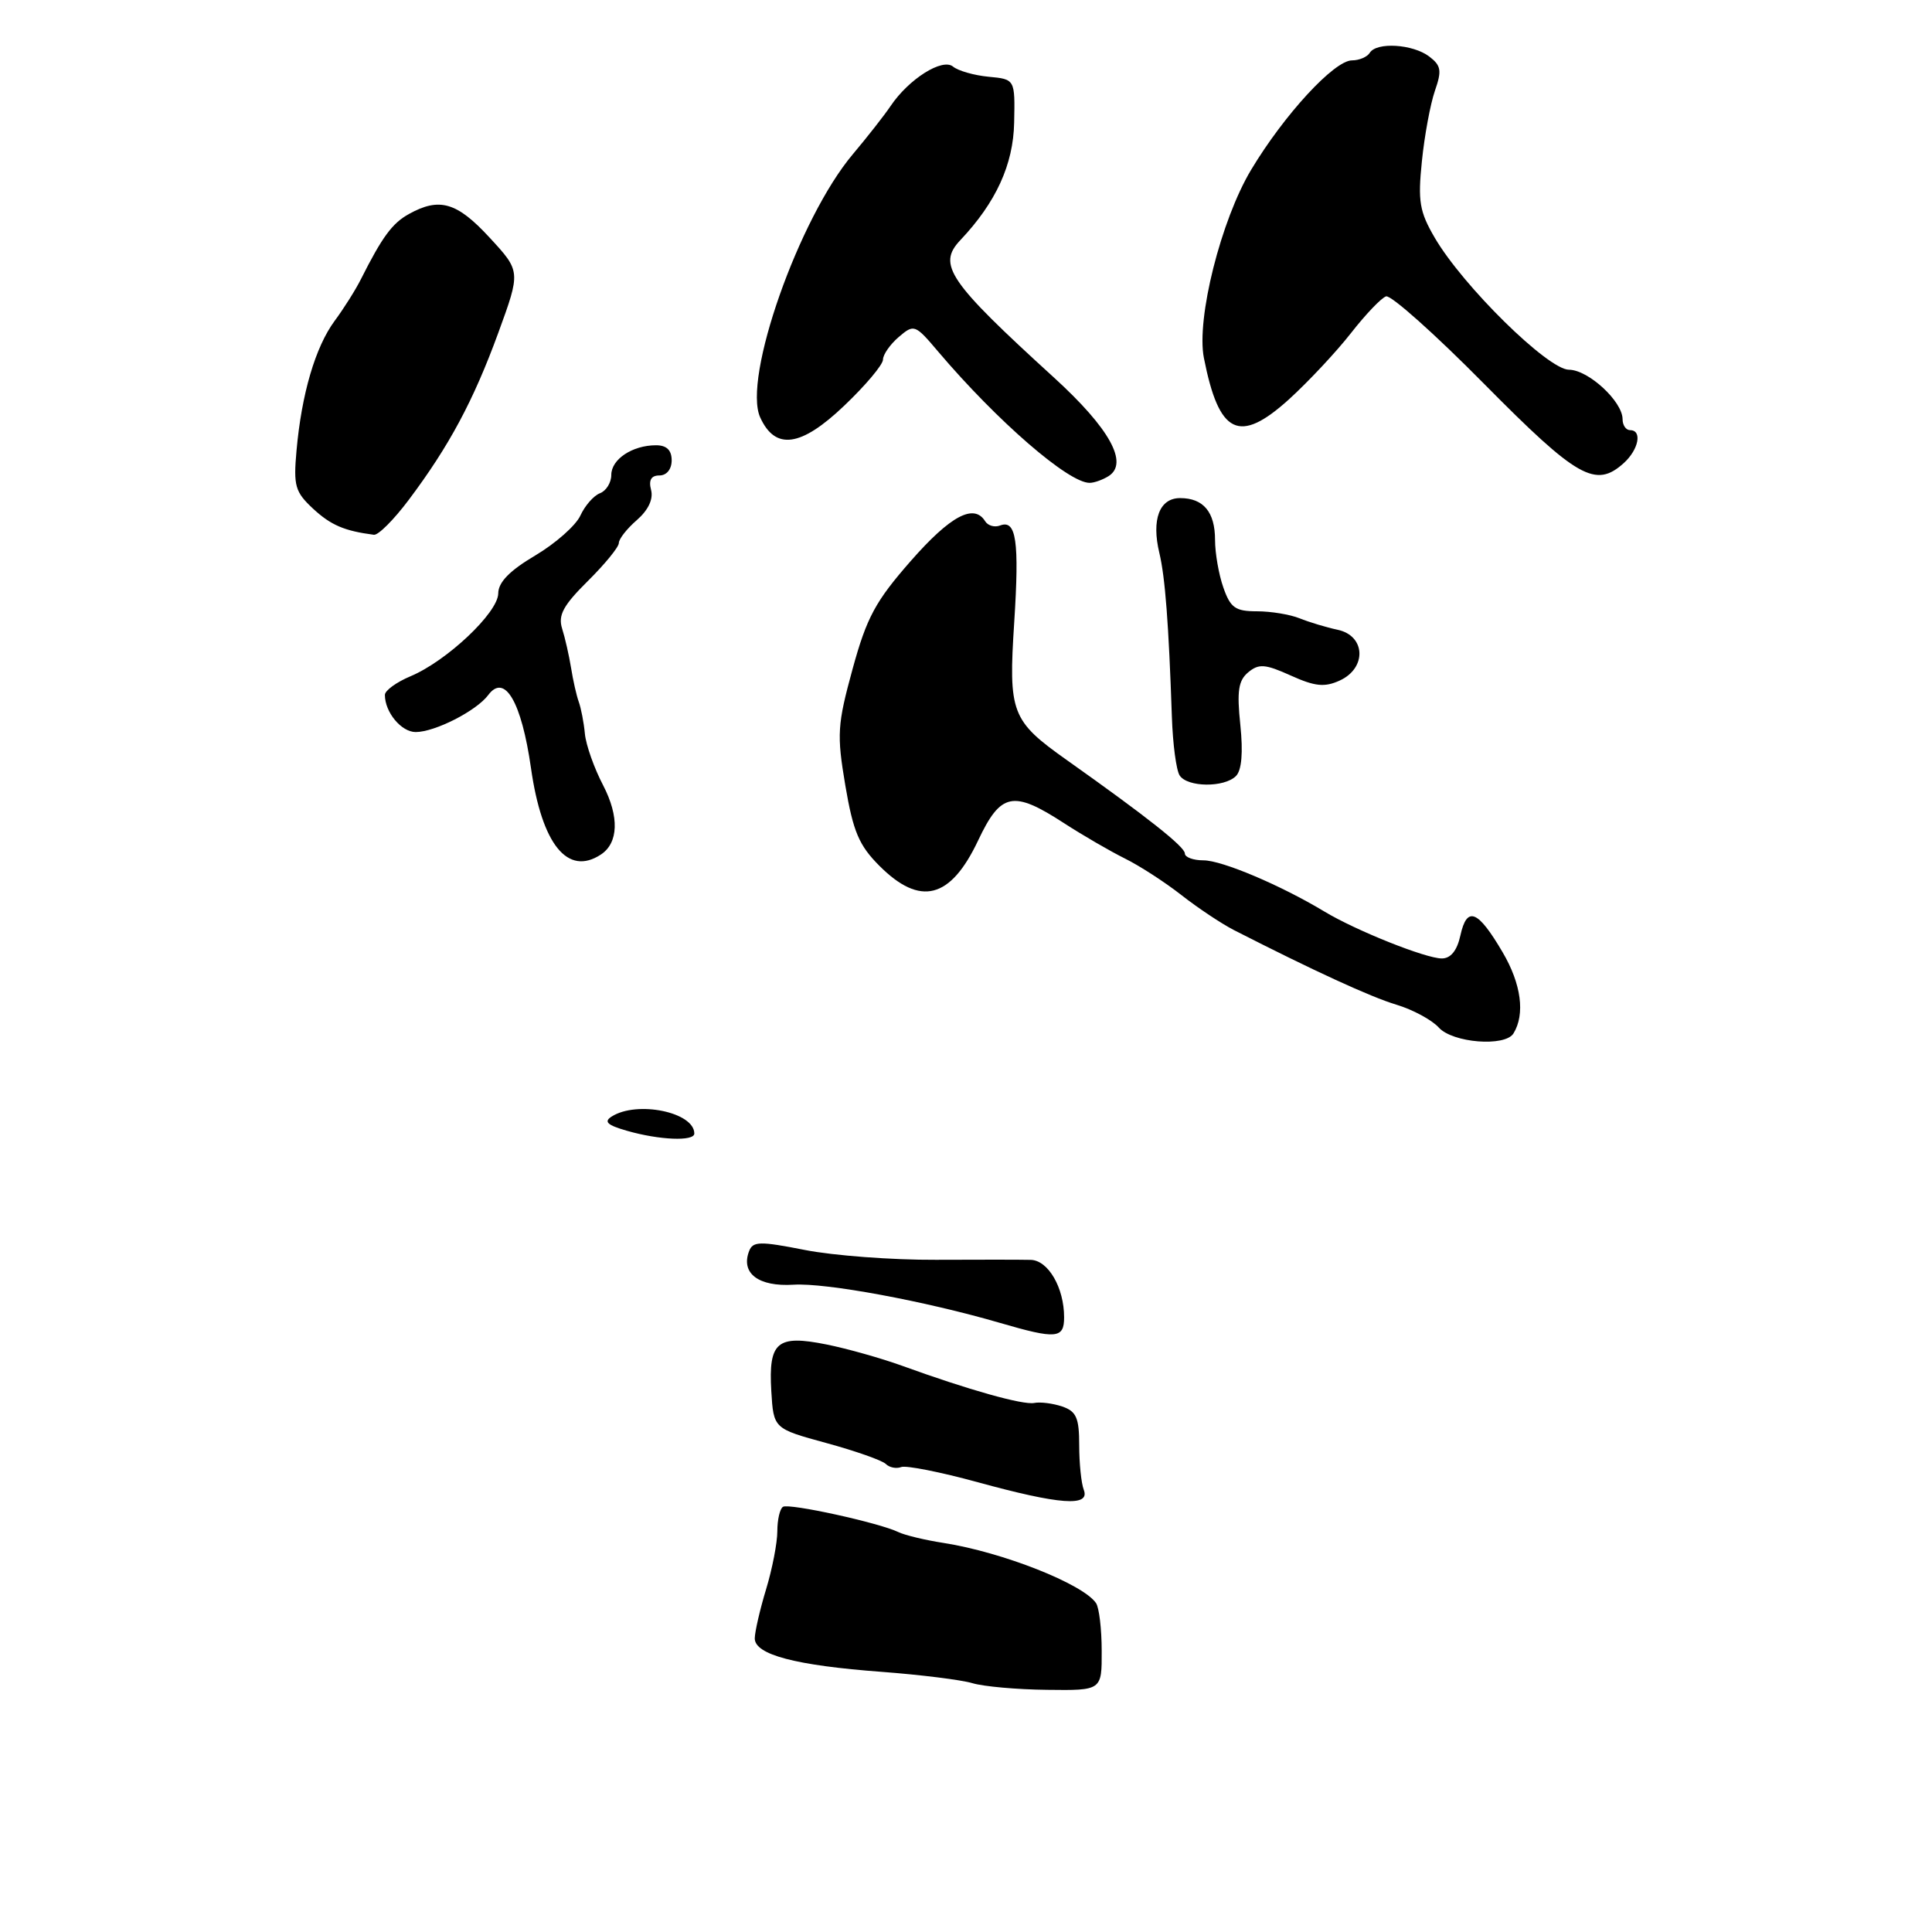 <?xml version="1.0" encoding="UTF-8" standalone="no"?>
<!DOCTYPE svg PUBLIC "-//W3C//DTD SVG 1.1//EN" "http://www.w3.org/Graphics/SVG/1.1/DTD/svg11.dtd" >
<svg xmlns="http://www.w3.org/2000/svg" xmlns:xlink="http://www.w3.org/1999/xlink" version="1.1" viewBox="0 0 256 256">
 <g >
 <path fill="currentColor"
d=" M 200.54 136.94 C 202.11 134.39 201.58 130.38 199.10 126.17 C 195.82 120.58 194.38 120.00 193.51 123.95 C 193.07 125.96 192.23 127.00 191.05 127.00 C 188.92 127.00 179.70 123.32 175.50 120.79 C 169.71 117.30 161.92 114.00 159.47 114.00 C 158.11 114.00 157.00 113.59 157.00 113.09 C 157.00 112.21 152.07 108.30 141.37 100.72 C 133.99 95.49 133.61 94.49 134.39 82.45 C 135.08 71.69 134.66 68.81 132.52 69.63 C 131.79 69.91 130.91 69.66 130.54 69.07 C 129.06 66.68 125.95 68.33 120.71 74.30 C 116.00 79.67 114.85 81.79 112.97 88.65 C 110.95 96.04 110.87 97.31 112.01 104.08 C 113.05 110.20 113.82 112.02 116.53 114.73 C 121.94 120.14 125.94 119.12 129.60 111.38 C 132.61 105.01 134.23 104.68 141.00 109.08 C 143.47 110.68 147.09 112.78 149.04 113.75 C 150.99 114.71 154.37 116.90 156.54 118.60 C 158.72 120.31 161.85 122.39 163.50 123.24 C 173.98 128.59 181.62 132.11 185.04 133.13 C 187.20 133.78 189.72 135.14 190.64 136.15 C 192.48 138.19 199.42 138.74 200.54 136.94 Z  M 79.62 113.23 C 81.96 111.69 82.07 108.21 79.92 104.06 C 78.73 101.79 77.64 98.71 77.50 97.22 C 77.36 95.72 76.99 93.83 76.69 93.00 C 76.39 92.17 75.93 90.15 75.67 88.50 C 75.40 86.85 74.87 84.50 74.48 83.28 C 73.93 81.52 74.63 80.22 77.89 76.99 C 80.15 74.75 82.00 72.49 82.00 71.95 C 82.00 71.42 83.07 70.05 84.39 68.91 C 85.90 67.59 86.59 66.14 86.27 64.92 C 85.93 63.61 86.28 63.00 87.38 63.00 C 88.33 63.00 89.00 62.18 89.00 61.00 C 89.00 59.65 88.33 59.00 86.93 59.00 C 83.80 59.00 81.00 60.85 81.00 62.93 C 81.00 63.95 80.32 65.05 79.49 65.36 C 78.66 65.68 77.50 67.01 76.90 68.32 C 76.30 69.63 73.62 72.00 70.93 73.60 C 67.53 75.61 66.03 77.15 66.02 78.63 C 66.00 81.18 59.19 87.60 54.39 89.61 C 52.53 90.39 51.00 91.50 51.00 92.08 C 51.00 94.38 53.18 97.00 55.08 97.00 C 57.63 97.00 63.13 94.19 64.69 92.10 C 66.87 89.17 69.10 92.97 70.36 101.79 C 71.80 111.90 75.22 116.13 79.62 113.23 Z  M 163.77 102.83 C 164.53 102.07 164.73 99.73 164.35 96.05 C 163.88 91.57 164.09 90.17 165.40 89.08 C 166.80 87.92 167.64 87.98 171.03 89.51 C 174.24 90.96 175.51 91.09 177.51 90.18 C 181.13 88.53 180.96 84.24 177.25 83.45 C 175.74 83.13 173.47 82.44 172.20 81.93 C 170.94 81.42 168.40 81.00 166.55 81.00 C 163.69 81.00 163.04 80.54 162.10 77.85 C 161.49 76.12 161.00 73.28 161.00 71.55 C 161.00 67.84 159.46 66.00 156.37 66.00 C 153.63 66.00 152.56 68.84 153.62 73.27 C 154.39 76.49 154.86 82.62 155.28 95.00 C 155.40 98.58 155.86 102.06 156.31 102.75 C 157.33 104.33 162.22 104.38 163.77 102.83 Z  M 54.15 66.25 C 59.52 59.10 62.74 53.09 66.03 44.09 C 69.00 35.95 69.00 35.95 64.87 31.48 C 60.55 26.79 58.23 26.11 54.18 28.36 C 51.97 29.58 50.64 31.40 47.82 37.00 C 47.13 38.38 45.57 40.86 44.34 42.52 C 41.79 45.98 39.96 52.19 39.29 59.71 C 38.87 64.39 39.10 65.18 41.49 67.41 C 43.85 69.59 45.63 70.35 49.54 70.86 C 50.12 70.94 52.19 68.86 54.15 66.25 Z  M 146.89 63.09 C 149.59 61.38 147.04 56.77 139.68 50.05 C 125.65 37.26 124.17 35.08 127.25 31.82 C 131.97 26.83 134.27 21.81 134.38 16.25 C 134.50 10.50 134.50 10.50 131.00 10.17 C 129.08 9.99 126.96 9.38 126.29 8.83 C 124.88 7.65 120.41 10.47 118.00 14.06 C 117.17 15.29 114.92 18.16 113.00 20.44 C 105.84 28.94 98.38 50.15 100.73 55.31 C 102.73 59.70 106.13 59.23 111.86 53.76 C 114.69 51.07 117.00 48.32 117.00 47.65 C 117.00 46.99 117.94 45.64 119.08 44.66 C 121.12 42.92 121.24 42.96 124.33 46.61 C 132.15 55.82 141.61 64.02 144.39 63.98 C 145.00 63.98 146.12 63.57 146.89 63.09 Z  M 215.17 61.35 C 217.14 59.56 217.63 57.00 216.00 57.00 C 215.45 57.00 215.00 56.35 215.00 55.55 C 215.00 53.19 210.46 49.00 207.89 48.99 C 205.11 48.98 193.84 37.89 190.11 31.50 C 188.09 28.04 187.86 26.67 188.41 21.35 C 188.75 17.97 189.53 13.78 190.13 12.04 C 191.07 9.35 190.96 8.69 189.37 7.48 C 187.20 5.84 182.40 5.54 181.50 7.00 C 181.16 7.55 180.10 8.00 179.15 8.00 C 176.79 8.00 170.16 15.20 165.78 22.50 C 161.79 29.15 158.50 42.24 159.52 47.42 C 161.52 57.59 164.19 58.89 170.80 52.91 C 173.38 50.56 177.07 46.62 179.00 44.15 C 180.93 41.68 183.02 39.48 183.66 39.27 C 184.30 39.06 190.15 44.28 196.66 50.87 C 209.02 63.37 211.43 64.73 215.17 61.35 Z  M 128.85 223.03 C 127.40 222.59 122.00 221.92 116.85 221.53 C 105.41 220.68 100.00 219.25 100.01 217.09 C 100.02 216.22 100.69 213.29 101.51 210.59 C 102.33 207.89 103.00 204.43 103.00 202.90 C 103.00 201.37 103.34 199.91 103.75 199.66 C 104.56 199.16 116.51 201.78 119.04 203.01 C 119.88 203.42 122.58 204.07 125.04 204.45 C 132.84 205.67 143.50 209.88 145.23 212.42 C 145.64 213.02 145.98 215.86 145.98 218.75 C 146.00 224.00 146.00 224.00 138.75 223.91 C 134.76 223.87 130.31 223.47 128.85 223.03 Z  M 129.55 196.40 C 124.62 195.05 120.06 194.15 119.42 194.39 C 118.77 194.64 117.85 194.46 117.37 193.98 C 116.89 193.51 113.35 192.26 109.50 191.21 C 102.50 189.30 102.50 189.30 102.20 184.31 C 101.82 177.80 102.97 176.83 109.52 178.15 C 112.26 178.70 116.75 179.97 119.50 180.96 C 128.28 184.15 135.54 186.19 137.04 185.90 C 137.84 185.74 139.51 185.95 140.75 186.37 C 142.62 187.01 143.00 187.87 143.00 191.49 C 143.00 193.88 143.27 196.55 143.61 197.42 C 144.47 199.68 140.45 199.39 129.55 196.40 Z  M 132.50 175.29 C 122.54 172.39 109.42 169.96 105.15 170.23 C 100.50 170.52 98.13 168.72 99.26 165.78 C 99.76 164.47 100.68 164.45 106.66 165.63 C 110.42 166.37 118.22 166.96 124.00 166.93 C 129.78 166.90 135.44 166.91 136.59 166.94 C 138.90 167.01 141.00 170.63 141.00 174.55 C 141.00 177.38 139.97 177.47 132.50 175.29 Z  M 83.06 149.83 C 80.45 149.08 79.97 148.63 81.06 147.94 C 84.43 145.81 92.00 147.37 92.00 150.20 C 92.00 151.26 87.36 151.07 83.06 149.83 Z "/>
</g>
</svg>